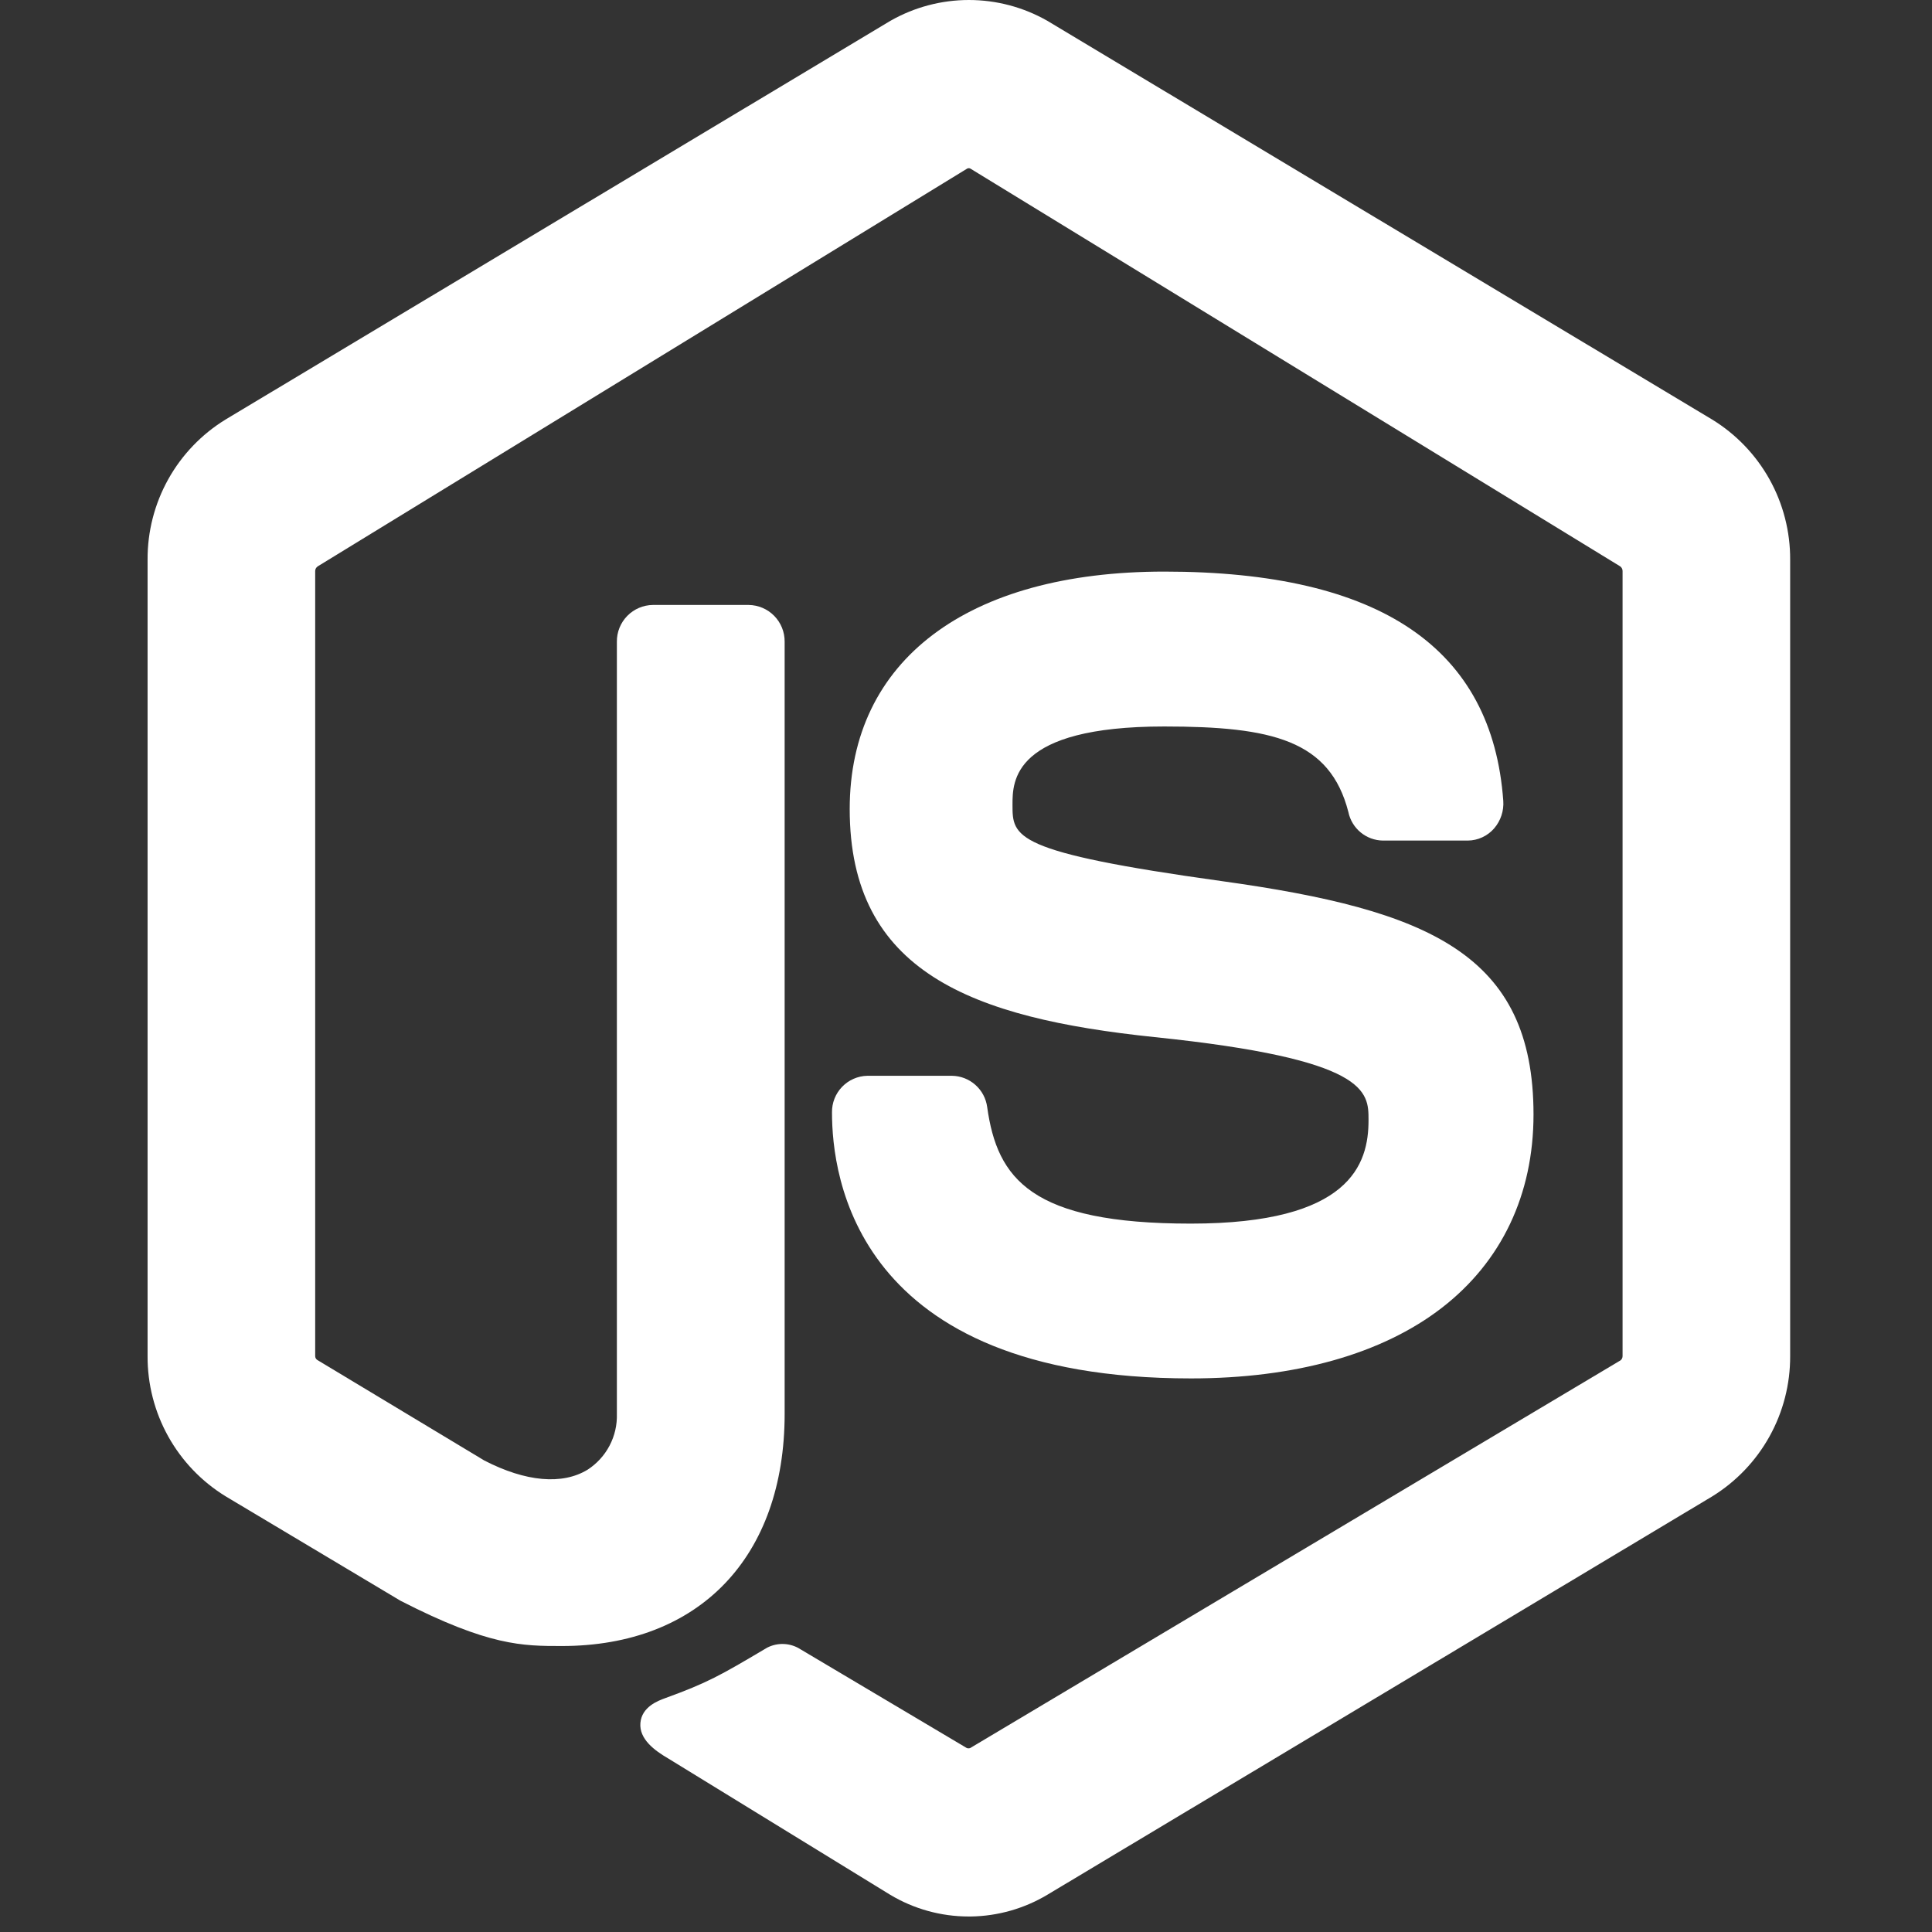 <svg width="144" height="144" viewBox="0 0 144 144" fill="none" xmlns="http://www.w3.org/2000/svg">
<rect x="0" y="0" width="144" height="144" fill="#333333" stroke="none"/>
<g clip-path="url(#clip0_1435_6)">
<path d="M127.613 31.269L78.058 1.548C76.278 0.534 74.265 0 72.216 0C70.167 0 68.153 0.534 66.373 1.548L16.816 31.266C15.03 32.36 13.556 33.897 12.537 35.727C11.519 37.557 10.989 39.619 11 41.714V101.069C10.989 103.165 11.519 105.228 12.537 107.06C13.556 108.891 15.03 110.43 16.816 111.526L29.811 119.287L29.884 119.328C36.445 122.685 38.958 122.685 41.869 122.685C52.116 122.685 58.483 116.054 58.483 105.376V47.826C58.488 47.107 58.209 46.416 57.706 45.903C57.203 45.39 56.516 45.098 55.798 45.09H48.663C47.944 45.098 47.258 45.39 46.755 45.903C46.252 46.416 45.972 47.107 45.978 47.826V105.376C46.004 106.2 45.817 107.017 45.434 107.747C45.051 108.477 44.487 109.096 43.794 109.543C41.913 110.691 39.181 110.449 36.098 108.858L23.645 101.362C23.597 101.33 23.558 101.286 23.531 101.235C23.505 101.184 23.491 101.127 23.492 101.069V42.552C23.494 42.485 23.512 42.419 23.545 42.36C23.577 42.302 23.624 42.252 23.68 42.214L72.09 12.564C72.126 12.546 72.166 12.536 72.206 12.536C72.247 12.536 72.286 12.546 72.323 12.564L120.761 42.214C120.816 42.255 120.861 42.307 120.892 42.368C120.922 42.429 120.938 42.497 120.937 42.565V101.069C120.938 101.129 120.926 101.189 120.901 101.245C120.876 101.3 120.839 101.349 120.793 101.388L72.313 130.289C72.23 130.318 72.141 130.318 72.058 130.289L59.678 122.937C59.31 122.697 58.886 122.558 58.447 122.535C58.009 122.512 57.572 122.606 57.182 122.806L57.073 122.87C53.656 124.895 52.737 125.421 49.568 126.575C49.052 126.763 47.837 127.212 47.732 128.414C47.627 129.616 48.781 130.471 49.807 131.067L66.354 141.228C68.117 142.284 70.133 142.843 72.189 142.844H72.374C74.377 142.813 76.338 142.255 78.058 141.228L127.613 111.536C129.398 110.436 130.87 108.896 131.889 107.063C132.907 105.23 133.437 103.166 133.428 101.069V41.714C133.438 39.62 132.908 37.559 131.89 35.729C130.871 33.9 129.398 32.364 127.613 31.269Z" fill="white"/>
<path d="M88.755 91.201C76.866 91.201 74.331 87.879 73.579 82.516C73.494 81.878 73.183 81.291 72.702 80.863C72.221 80.434 71.602 80.193 70.958 80.183H64.645C63.934 80.198 63.258 80.494 62.764 81.007C62.27 81.519 62 82.207 62.012 82.918C62.012 87.567 63.644 102.739 88.768 102.739C96.54 102.739 103.006 100.922 107.46 97.482C111.914 94.042 114.299 89.036 114.299 83.071C114.299 71.099 106.488 67.822 91.105 65.679C75.466 63.505 75.466 62.399 75.466 59.976C75.466 58.232 75.466 54.148 86.772 54.148C94.816 54.148 99.123 55.165 100.5 60.524C100.622 61.118 100.944 61.653 101.411 62.04C101.878 62.426 102.463 62.642 103.07 62.651H109.405C109.778 62.647 110.147 62.564 110.485 62.406C110.824 62.249 111.125 62.022 111.369 61.739C111.856 61.17 112.099 60.432 112.045 59.686C111.225 48.351 102.939 42.603 86.781 42.603C72.096 42.603 63.332 49.219 63.332 60.298C63.332 72.445 72.415 75.879 86.061 77.3C102.002 78.949 102.002 81.353 102.002 83.476C102.012 86.785 100.637 91.201 88.755 91.201Z" fill="white"/>
</g>
<defs>
<clipPath id="clip0_1435_6">
<rect width="144" height="144" fill="white"/>
</clipPath>
</defs>
</svg>
